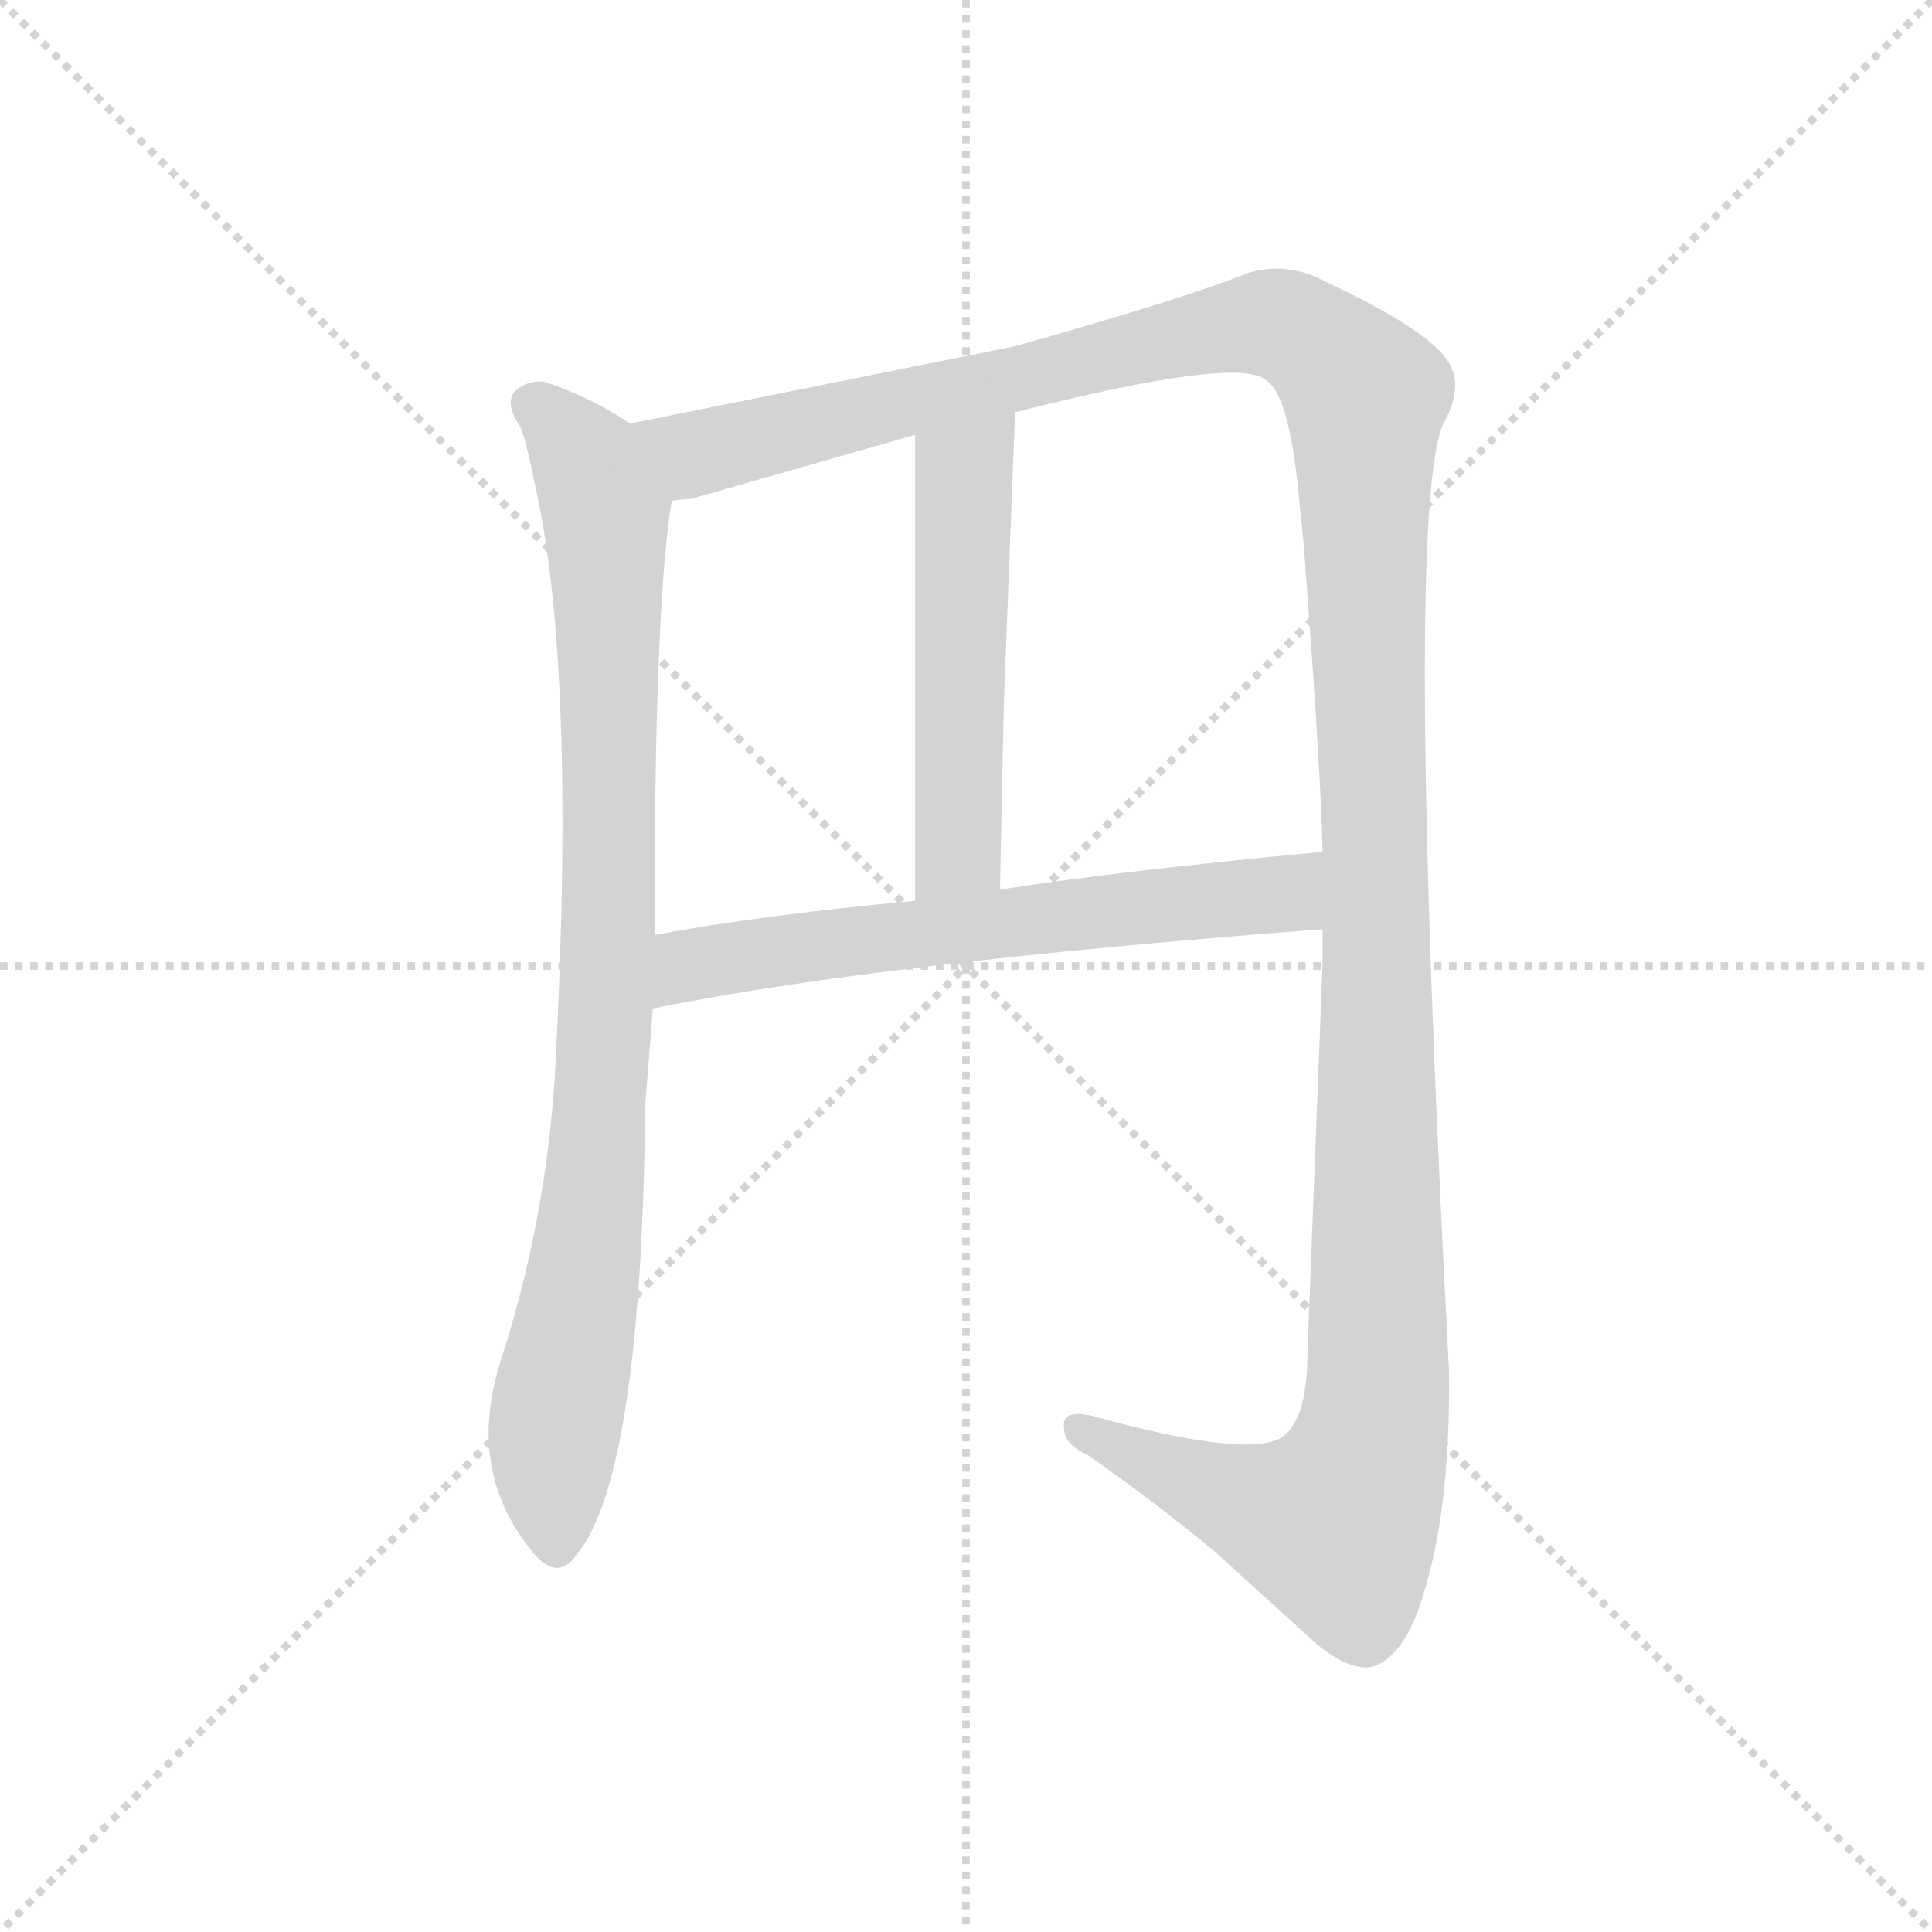 <svg version="1.1" viewBox="0 0 1024 1024" xmlns="http://www.w3.org/2000/svg">
  <g stroke="lightgray" stroke-dasharray="1,1" stroke-width="1" transform="scale(4, 4)">
    <line x1="0" y1="0" x2="256" y2="256"></line>
    <line x1="256" y1="0" x2="0" y2="256"></line>
    <line x1="128" y1="0" x2="128" y2="256"></line>
    <line x1="0" y1="128" x2="256" y2="128"></line>
  </g>
<g transform="scale(1, -1) translate(0, -900)">
   <style type="text/css">
    @keyframes keyframes0 {
      from {
       stroke: blue;
       stroke-dashoffset: 874;
       stroke-width: 128;
       }
       74% {
       animation-timing-function: step-end;
       stroke: blue;
       stroke-dashoffset: 0;
       stroke-width: 128;
       }
       to {
       stroke: black;
       stroke-width: 1024;
       }
       }
       #make-me-a-hanzi-animation-0 {
         animation: keyframes0 0.961s both;
         animation-delay: 0s;
         animation-timing-function: linear;
       }
    @keyframes keyframes1 {
      from {
       stroke: blue;
       stroke-dashoffset: 1407;
       stroke-width: 128;
       }
       82% {
       animation-timing-function: step-end;
       stroke: blue;
       stroke-dashoffset: 0;
       stroke-width: 128;
       }
       to {
       stroke: black;
       stroke-width: 1024;
       }
       }
       #make-me-a-hanzi-animation-1 {
         animation: keyframes1 1.395s both;
         animation-delay: 0.961s;
         animation-timing-function: linear;
       }
    @keyframes keyframes2 {
      from {
       stroke: blue;
       stroke-dashoffset: 518;
       stroke-width: 128;
       }
       63% {
       animation-timing-function: step-end;
       stroke: blue;
       stroke-dashoffset: 0;
       stroke-width: 128;
       }
       to {
       stroke: black;
       stroke-width: 1024;
       }
       }
       #make-me-a-hanzi-animation-2 {
         animation: keyframes2 0.672s both;
         animation-delay: 2.356s;
         animation-timing-function: linear;
       }
    @keyframes keyframes3 {
      from {
       stroke: blue;
       stroke-dashoffset: 616;
       stroke-width: 128;
       }
       67% {
       animation-timing-function: step-end;
       stroke: blue;
       stroke-dashoffset: 0;
       stroke-width: 128;
       }
       to {
       stroke: black;
       stroke-width: 1024;
       }
       }
       #make-me-a-hanzi-animation-3 {
         animation: keyframes3 0.751s both;
         animation-delay: 3.028s;
         animation-timing-function: linear;
       }
</style>
<path d="M 334.0 675.5 Q 313.0 689.5 289.0 697.5 Q 285.0 698.5 279.0 696.5 Q 264.0 690.5 276.0 673.5 Q 280.0 661.5 283.0 645.5 Q 306.0 547.5 294.0 328.5 Q 289.0 251.5 265.0 177.5 Q 247.0 119.5 283.0 76.5 Q 296.0 61.5 306.0 76.5 Q 340.0 118.5 342.0 314.5 L 346.0 365.5 L 347.0 404.5 Q 347.0 430.5 347.0 447.5 Q 348.0 586.5 356.0 634.5 C 359.0 660.5 359.0 660.5 334.0 675.5 Z" fill="lightgray"></path> 
<path d="M 538.0 716.5 L 334.0 675.5 C 305.0 669.5 327.0 627.5 356.0 634.5 Q 362.0 635.5 366.0 635.5 L 485.0 669.5 L 538.0 681.5 Q 656.0 711.5 671.0 698.5 Q 684.0 690.5 689.0 630.5 Q 691.0 614.5 692.0 597.5 Q 700.0 492.5 701.0 448.5 L 701.0 407.5 L 701.0 389.5 L 693.0 183.5 Q 693.0 148.5 680.0 138.5 Q 662.0 126.5 579.0 149.5 Q 562.0 153.5 564.0 142.5 Q 564.0 134.5 577.0 128.5 Q 614.0 102.5 644.0 77.5 L 698.0 28.5 Q 715.0 14.5 727.0 16.5 Q 742.0 20.5 752.0 47.5 Q 769.0 95.5 768.0 173.5 Q 744.0 628.5 765.0 675.5 Q 777.0 696.5 766.0 710.5 Q 754.0 726.5 703.0 750.5 Q 683.0 761.5 662.0 755.5 Q 627.0 741.5 538.0 716.5 Z" fill="lightgray"></path> 
<path d="M 532.0 525.5 L 538.0 681.5 C 539.0 711.5 485.0 699.5 485.0 669.5 Q 485.0 594.5 485.0 512.5 L 485.0 502.5 Q 485.0 432.5 485.0 422.5 C 485.0 392.5 529.0 398.5 530.0 428.5 L 532.0 525.5 Z" fill="lightgray"></path> 
<path d="M 346.0 365.5 Q 464.0 389.5 701.0 407.5 C 731.0 409.5 731.0 451.5 701.0 448.5 Q 594.0 438.5 530.0 428.5 L 485.0 422.5 Q 407.0 415.5 347.0 404.5 C 317.0 399.5 317.0 359.5 346.0 365.5 Z" fill="lightgray"></path> 
      <clipPath id="make-me-a-hanzi-clip-0">
      <path d="M 334.0 675.5 Q 313.0 689.5 289.0 697.5 Q 285.0 698.5 279.0 696.5 Q 264.0 690.5 276.0 673.5 Q 280.0 661.5 283.0 645.5 Q 306.0 547.5 294.0 328.5 Q 289.0 251.5 265.0 177.5 Q 247.0 119.5 283.0 76.5 Q 296.0 61.5 306.0 76.5 Q 340.0 118.5 342.0 314.5 L 346.0 365.5 L 347.0 404.5 Q 347.0 430.5 347.0 447.5 Q 348.0 586.5 356.0 634.5 C 359.0 660.5 359.0 660.5 334.0 675.5 Z" fill="lightgray"></path>
      </clipPath>
      <path clip-path="url(#make-me-a-hanzi-clip-0)" d="M 283.0 684.5 L 312.0 653.5 L 321.0 624.5 L 324.0 501.5 L 318.0 302.5 L 293.0 138.5 L 295.0 81.5 " fill="none" id="make-me-a-hanzi-animation-0" stroke-dasharray="746 1492" stroke-linecap="round"></path>

      <clipPath id="make-me-a-hanzi-clip-1">
      <path d="M 538.0 716.5 L 334.0 675.5 C 305.0 669.5 327.0 627.5 356.0 634.5 Q 362.0 635.5 366.0 635.5 L 485.0 669.5 L 538.0 681.5 Q 656.0 711.5 671.0 698.5 Q 684.0 690.5 689.0 630.5 Q 691.0 614.5 692.0 597.5 Q 700.0 492.5 701.0 448.5 L 701.0 407.5 L 701.0 389.5 L 693.0 183.5 Q 693.0 148.5 680.0 138.5 Q 662.0 126.5 579.0 149.5 Q 562.0 153.5 564.0 142.5 Q 564.0 134.5 577.0 128.5 Q 614.0 102.5 644.0 77.5 L 698.0 28.5 Q 715.0 14.5 727.0 16.5 Q 742.0 20.5 752.0 47.5 Q 769.0 95.5 768.0 173.5 Q 744.0 628.5 765.0 675.5 Q 777.0 696.5 766.0 710.5 Q 754.0 726.5 703.0 750.5 Q 683.0 761.5 662.0 755.5 Q 627.0 741.5 538.0 716.5 Z" fill="lightgray"></path>
      </clipPath>
      <path clip-path="url(#make-me-a-hanzi-clip-1)" d="M 342.0 671.5 L 369.0 659.5 L 668.0 728.5 L 698.0 717.5 L 721.0 693.5 L 731.0 385.5 L 726.0 130.5 L 707.0 92.5 L 658.0 104.5 L 573.0 143.5 " fill="none" id="make-me-a-hanzi-animation-1" stroke-dasharray="1279 2558" stroke-linecap="round"></path>

      <clipPath id="make-me-a-hanzi-clip-2">
      <path d="M 532.0 525.5 L 538.0 681.5 C 539.0 711.5 485.0 699.5 485.0 669.5 Q 485.0 594.5 485.0 512.5 L 485.0 502.5 Q 485.0 432.5 485.0 422.5 C 485.0 392.5 529.0 398.5 530.0 428.5 L 532.0 525.5 Z" fill="lightgray"></path>
      </clipPath>
      <path clip-path="url(#make-me-a-hanzi-clip-2)" d="M 533.0 673.5 L 511.0 649.5 L 508.0 448.5 L 492.0 425.5 " fill="none" id="make-me-a-hanzi-animation-2" stroke-dasharray="390 780" stroke-linecap="round"></path>

      <clipPath id="make-me-a-hanzi-clip-3">
      <path d="M 346.0 365.5 Q 464.0 389.5 701.0 407.5 C 731.0 409.5 731.0 451.5 701.0 448.5 Q 594.0 438.5 530.0 428.5 L 485.0 422.5 Q 407.0 415.5 347.0 404.5 C 317.0 399.5 317.0 359.5 346.0 365.5 Z" fill="lightgray"></path>
      </clipPath>
      <path clip-path="url(#make-me-a-hanzi-clip-3)" d="M 350.0 371.5 L 365.0 388.5 L 669.0 424.5 L 681.0 426.5 L 692.0 441.5 " fill="none" id="make-me-a-hanzi-animation-3" stroke-dasharray="488 976" stroke-linecap="round"></path>

</g>
</svg>
